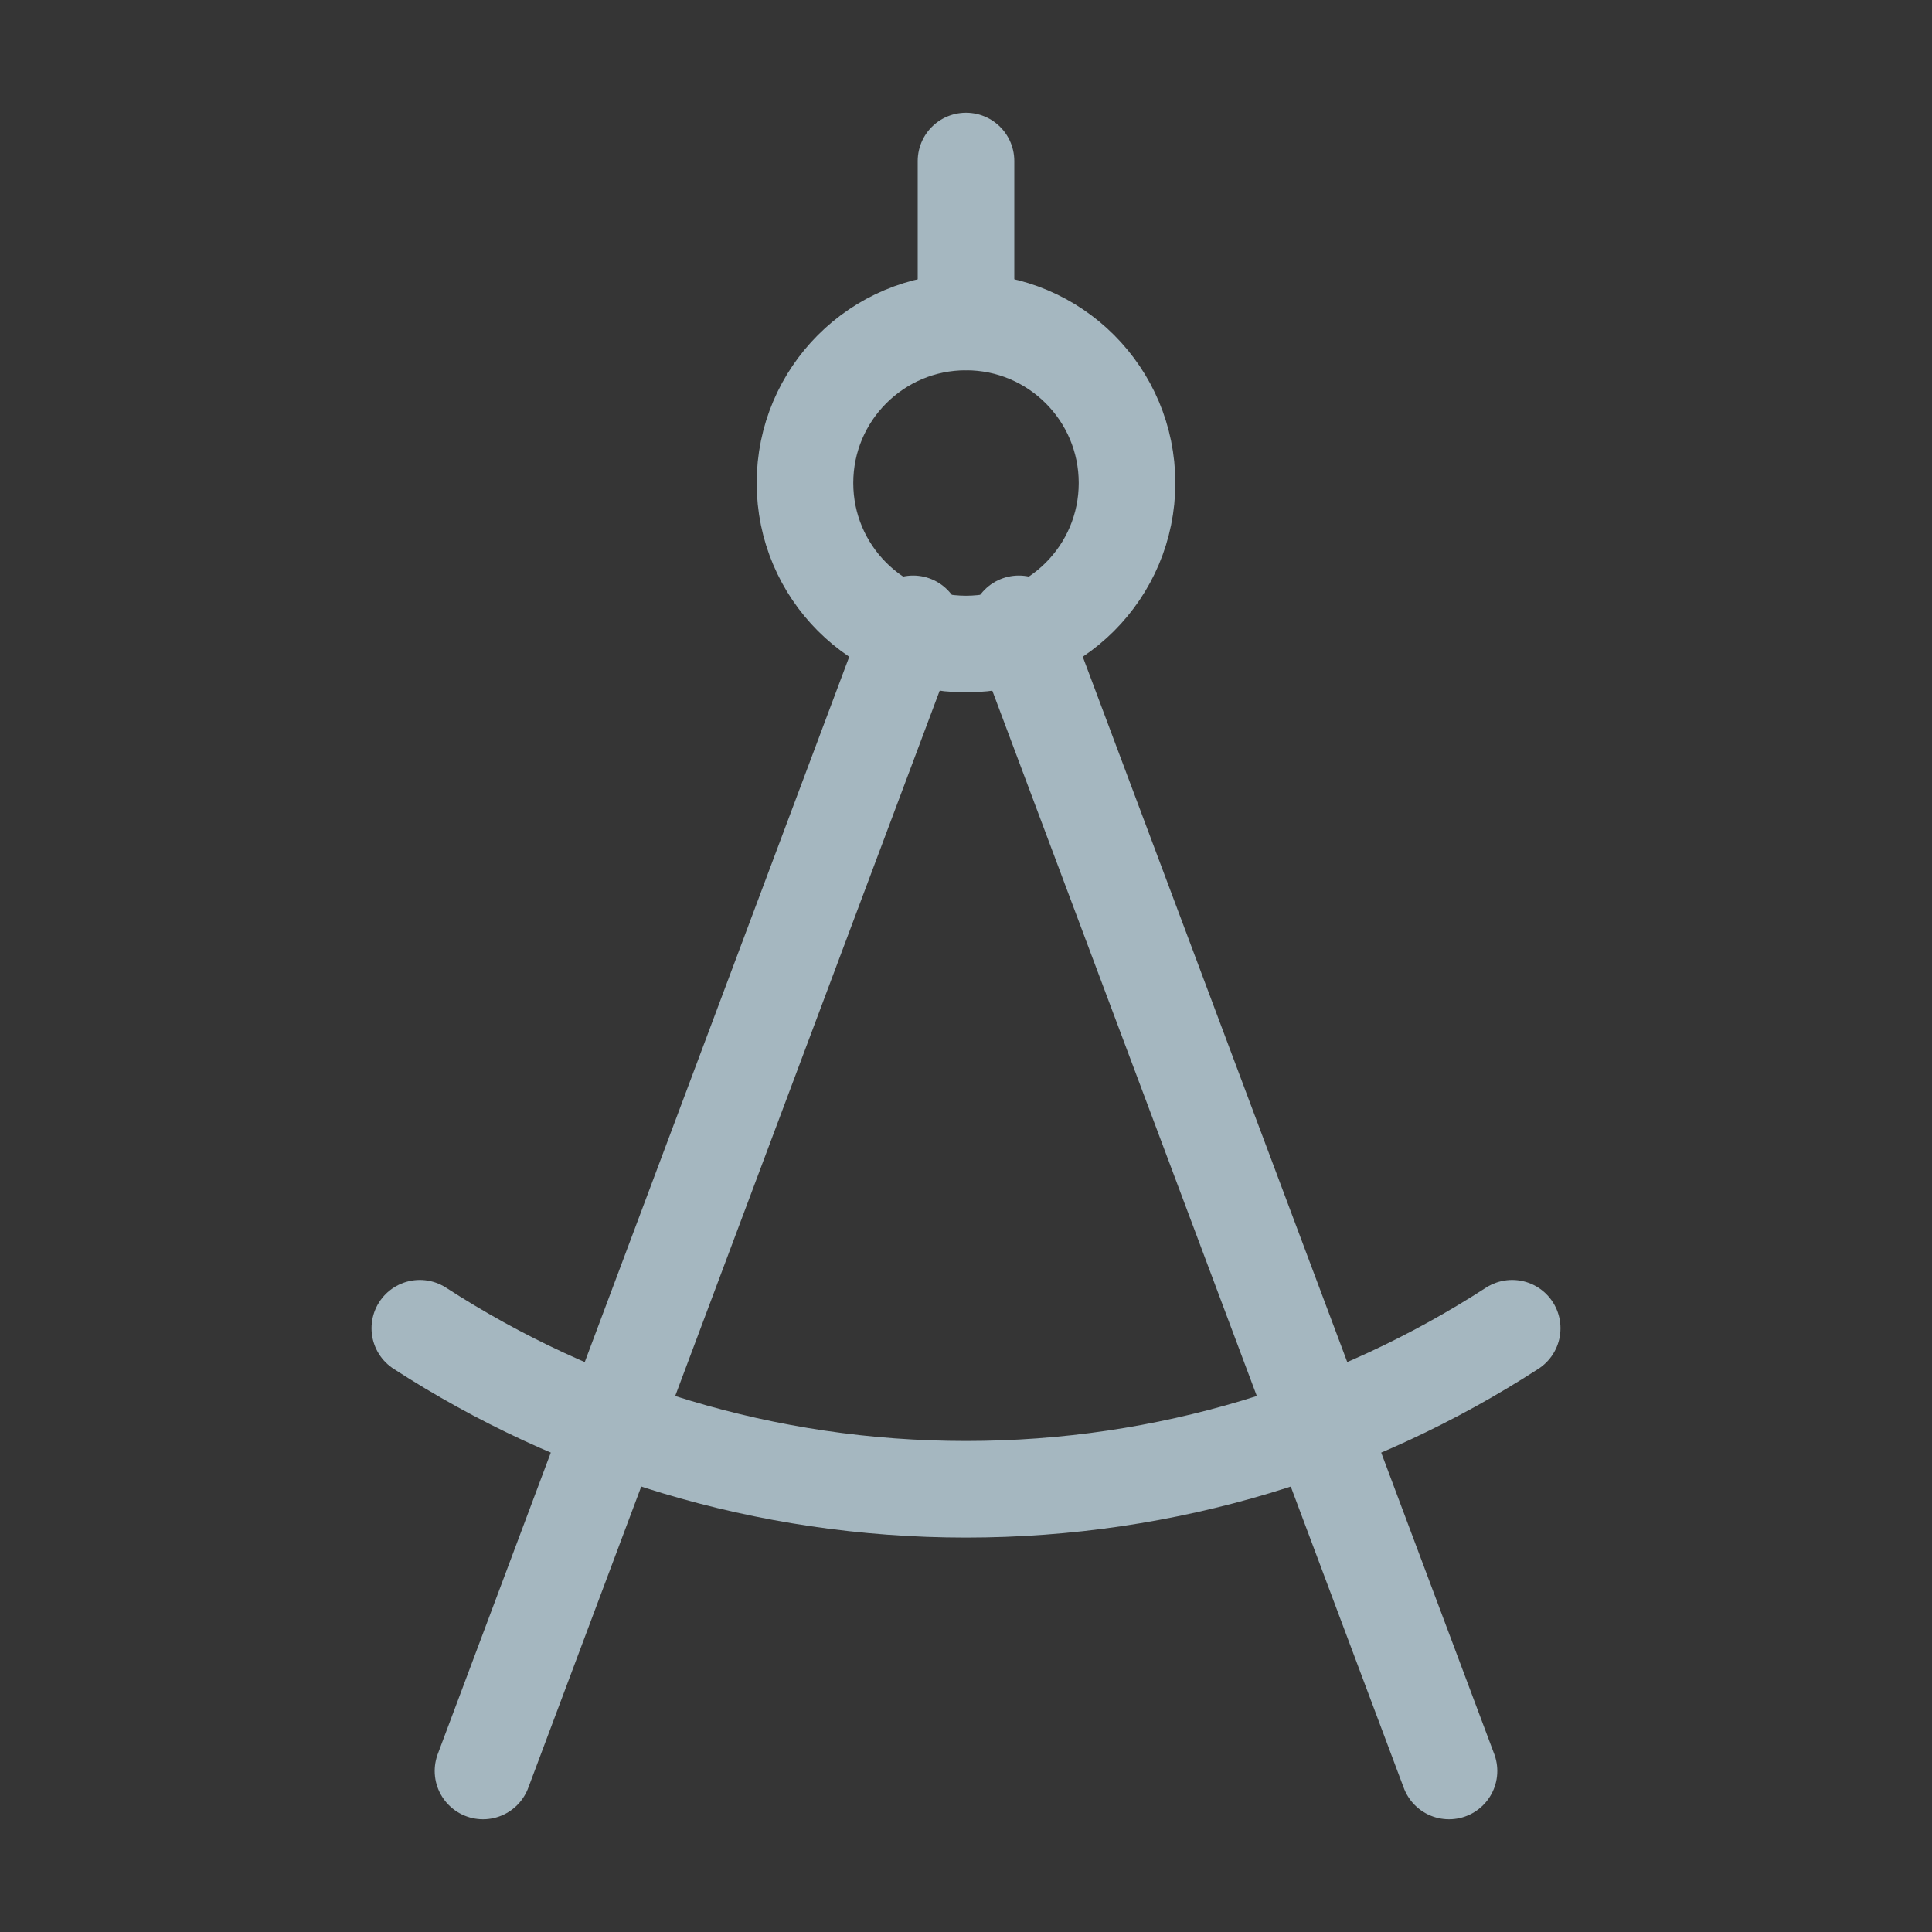 <?xml version="1.0" encoding="UTF-8"?>
<svg width="20px" height="20px" viewBox="0 0 20 20" version="1.1" xmlns="http://www.w3.org/2000/svg" xmlns:xlink="http://www.w3.org/1999/xlink">
    <rect x="0" y="0" width="20" height="20" fill="#333333" stroke="none"/>
    <title>compass</title>
    <g id="Page-1" stroke="none" stroke-width="1" fill="none" fill-rule="evenodd">
        <g id="compass">
            <rect id="Rectangle" fill-opacity="0.01" fill="#FFFFFF" fill-rule="nonzero" x="0" y="0" width="20" height="20"></rect>
            <line x1="5" y1="18.333" x2="9.453" y2="6.458" id="Path" stroke="#A5B7C0" stroke-linecap="round" stroke-linejoin="round"></line>
            <line x1="15" y1="18.333" x2="10.547" y2="6.458" id="Path" stroke="#A5B7C0" stroke-linecap="round" stroke-linejoin="round"></line>
            <circle id="Oval" stroke="#A5B7C0" stroke-linecap="round" stroke-linejoin="round" cx="10" cy="5" r="1.667"></circle>
            <path d="M15.654,13.75 C14.026,14.804 12.084,15.417 10,15.417 C7.916,15.417 5.974,14.804 4.346,13.75" id="Path" stroke="#A5B7C0" stroke-linecap="round" stroke-linejoin="round"></path>
            <line x1="10" y1="3.333" x2="10" y2="1.667" id="Path" stroke="#A5B7C0" stroke-linecap="round" stroke-linejoin="round"></line>
        </g>
    </g>
</svg>